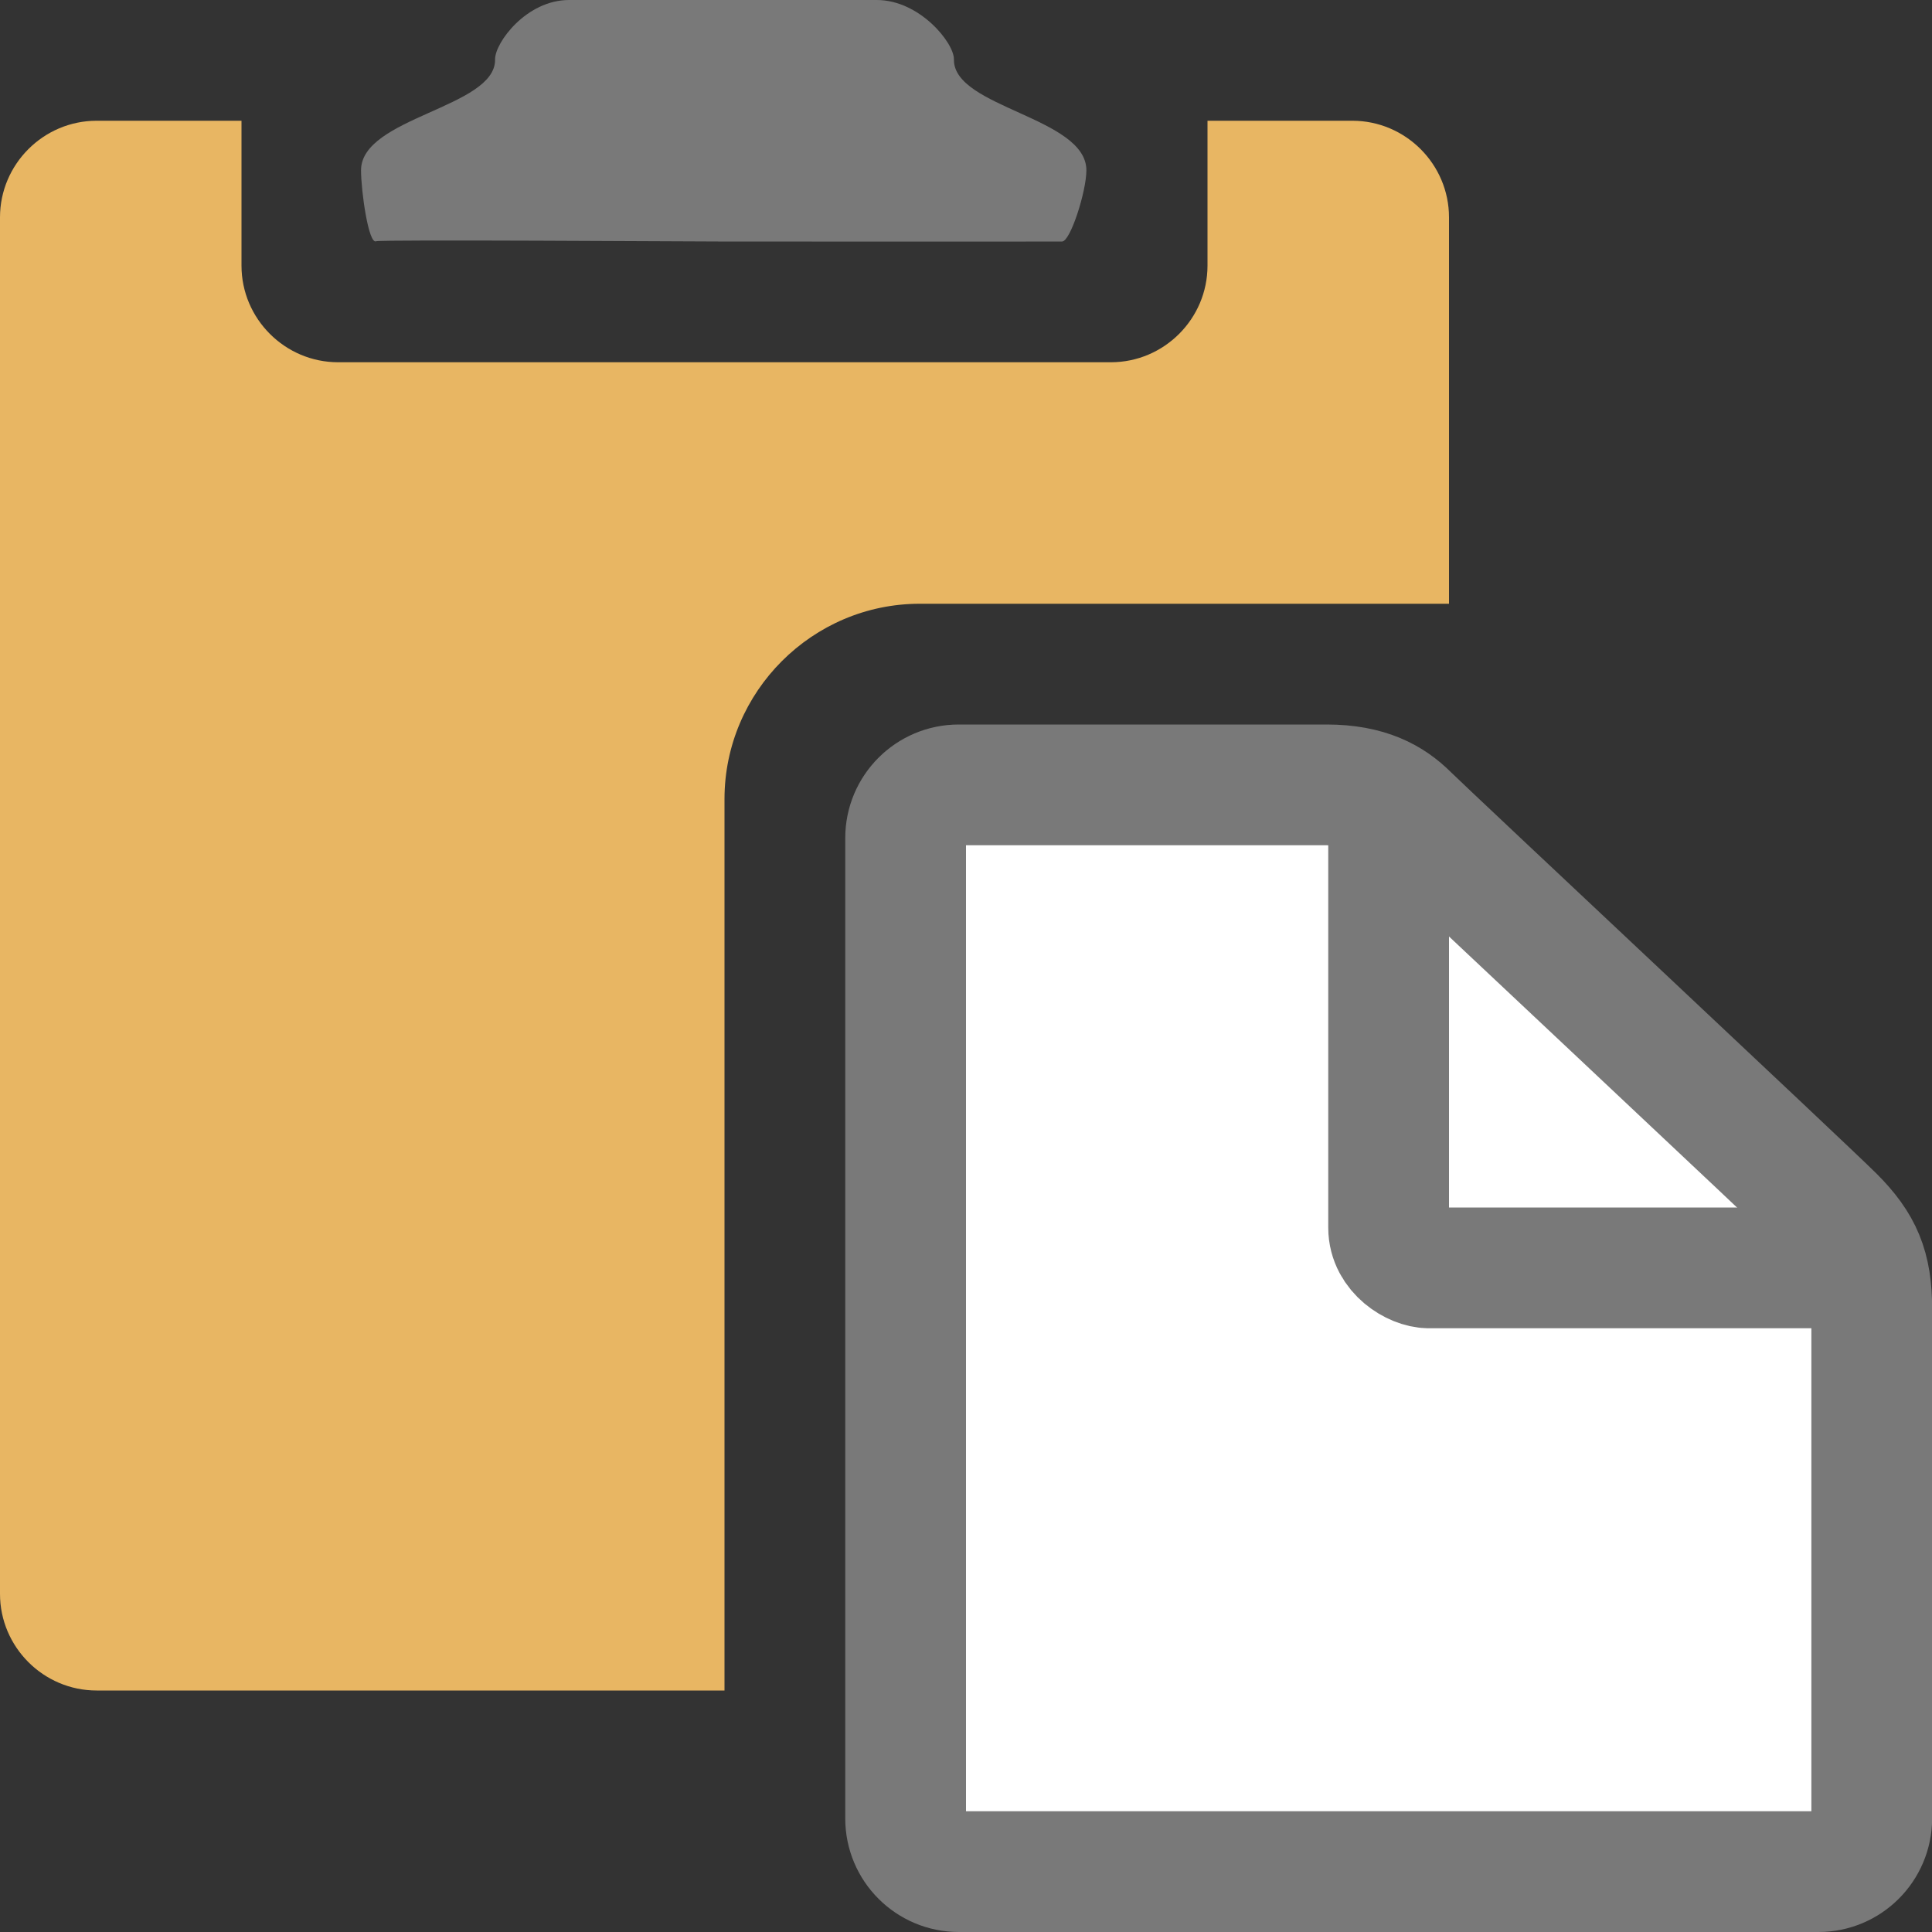 <?xml version="1.0" encoding="UTF-8"?>
<!DOCTYPE svg PUBLIC "-//W3C//DTD SVG 1.1//EN" "http://www.w3.org/Graphics/SVG/1.1/DTD/svg11.dtd">
<svg version="1.1" id="Layer_1" xmlns="http://www.w3.org/2000/svg" xmlns:xlink="http://www.w3.org/1999/xlink" x="0px" y="0px" width="16px" height="16px" viewBox="0 0 16 16" enable-background="new 0 0 16 16" xml:space="preserve">
  <rect x="0" y="0" width="16" height="16" fill="#333333" stroke="none"/>
  <g id="icon">
    <path d="M6,6.617C6,5.728,6.728,5,7.617,5H12V1.8c0,-0.44,-0.36,-0.8,-0.8,-0.8h-1.2v1.2c0,0.44,-0.36,0.8,-0.8,0.8H2.8c-0.44,0,-0.8,-0.36,-0.8,-0.8V1H0.8c-0.44,0,-0.8,0.36,-0.8,0.8v11.4c0,0.44,0.36,0.8,0.8,0.8h5.2V6.617z" fill="#E8B663"/>
    <g>
      <path d="M15.06,15.5H7.94c-0.243,0,-0.44,-0.197,-0.44,-0.44V6.94c0,-0.243,0.197,-0.44,0.44,-0.44c0,0,2.703,0,3.046,0s0.537,0.11,0.678,0.25c0.141,0.141,3.292,3.092,3.525,3.325c0.232,0.232,0.312,0.422,0.312,0.764s0,4.221,0,4.221C15.5,15.303,15.303,15.5,15.06,15.5z" fill-rule="evenodd" fill="#FFFFFF" stroke="#797979" stroke-width="1" stroke-miterlimit="1"/>
      <path d="M11.5,6.9c0,0,0,3.059,0,3.267c0,0.208,0.211,0.333,0.333,0.333c-0.107,0,3.667,0,3.667,0" fill-rule="evenodd" fill="none" stroke="#797979" stroke-width="1" stroke-miterlimit="1" stroke-linejoin="round"/>
    </g>
    <path d="M7.9,0.496c0,-0.095,0,0.039,0,-0.006C7.9,0.353,7.615,0,7.261,0C6.971,0,5.987,0,5.987,0s-0.984,0,-1.274,0C4.359,0,4.1,0.353,4.1,0.49c0,0.045,0,-0.089,0,0.006c0,0.396,-1.11,0.476,-1.11,0.914c0,0.176,0.063,0.616,0.125,0.588c0.033,-0.015,2.588,0.002,2.832,0.002c0.243,0,2.444,0.002,2.849,0c0.068,-0,0.201,-0.414,0.201,-0.59C8.996,0.972,7.9,0.892,7.9,0.496z" fill="#797979"/>
  </g>
</svg>
